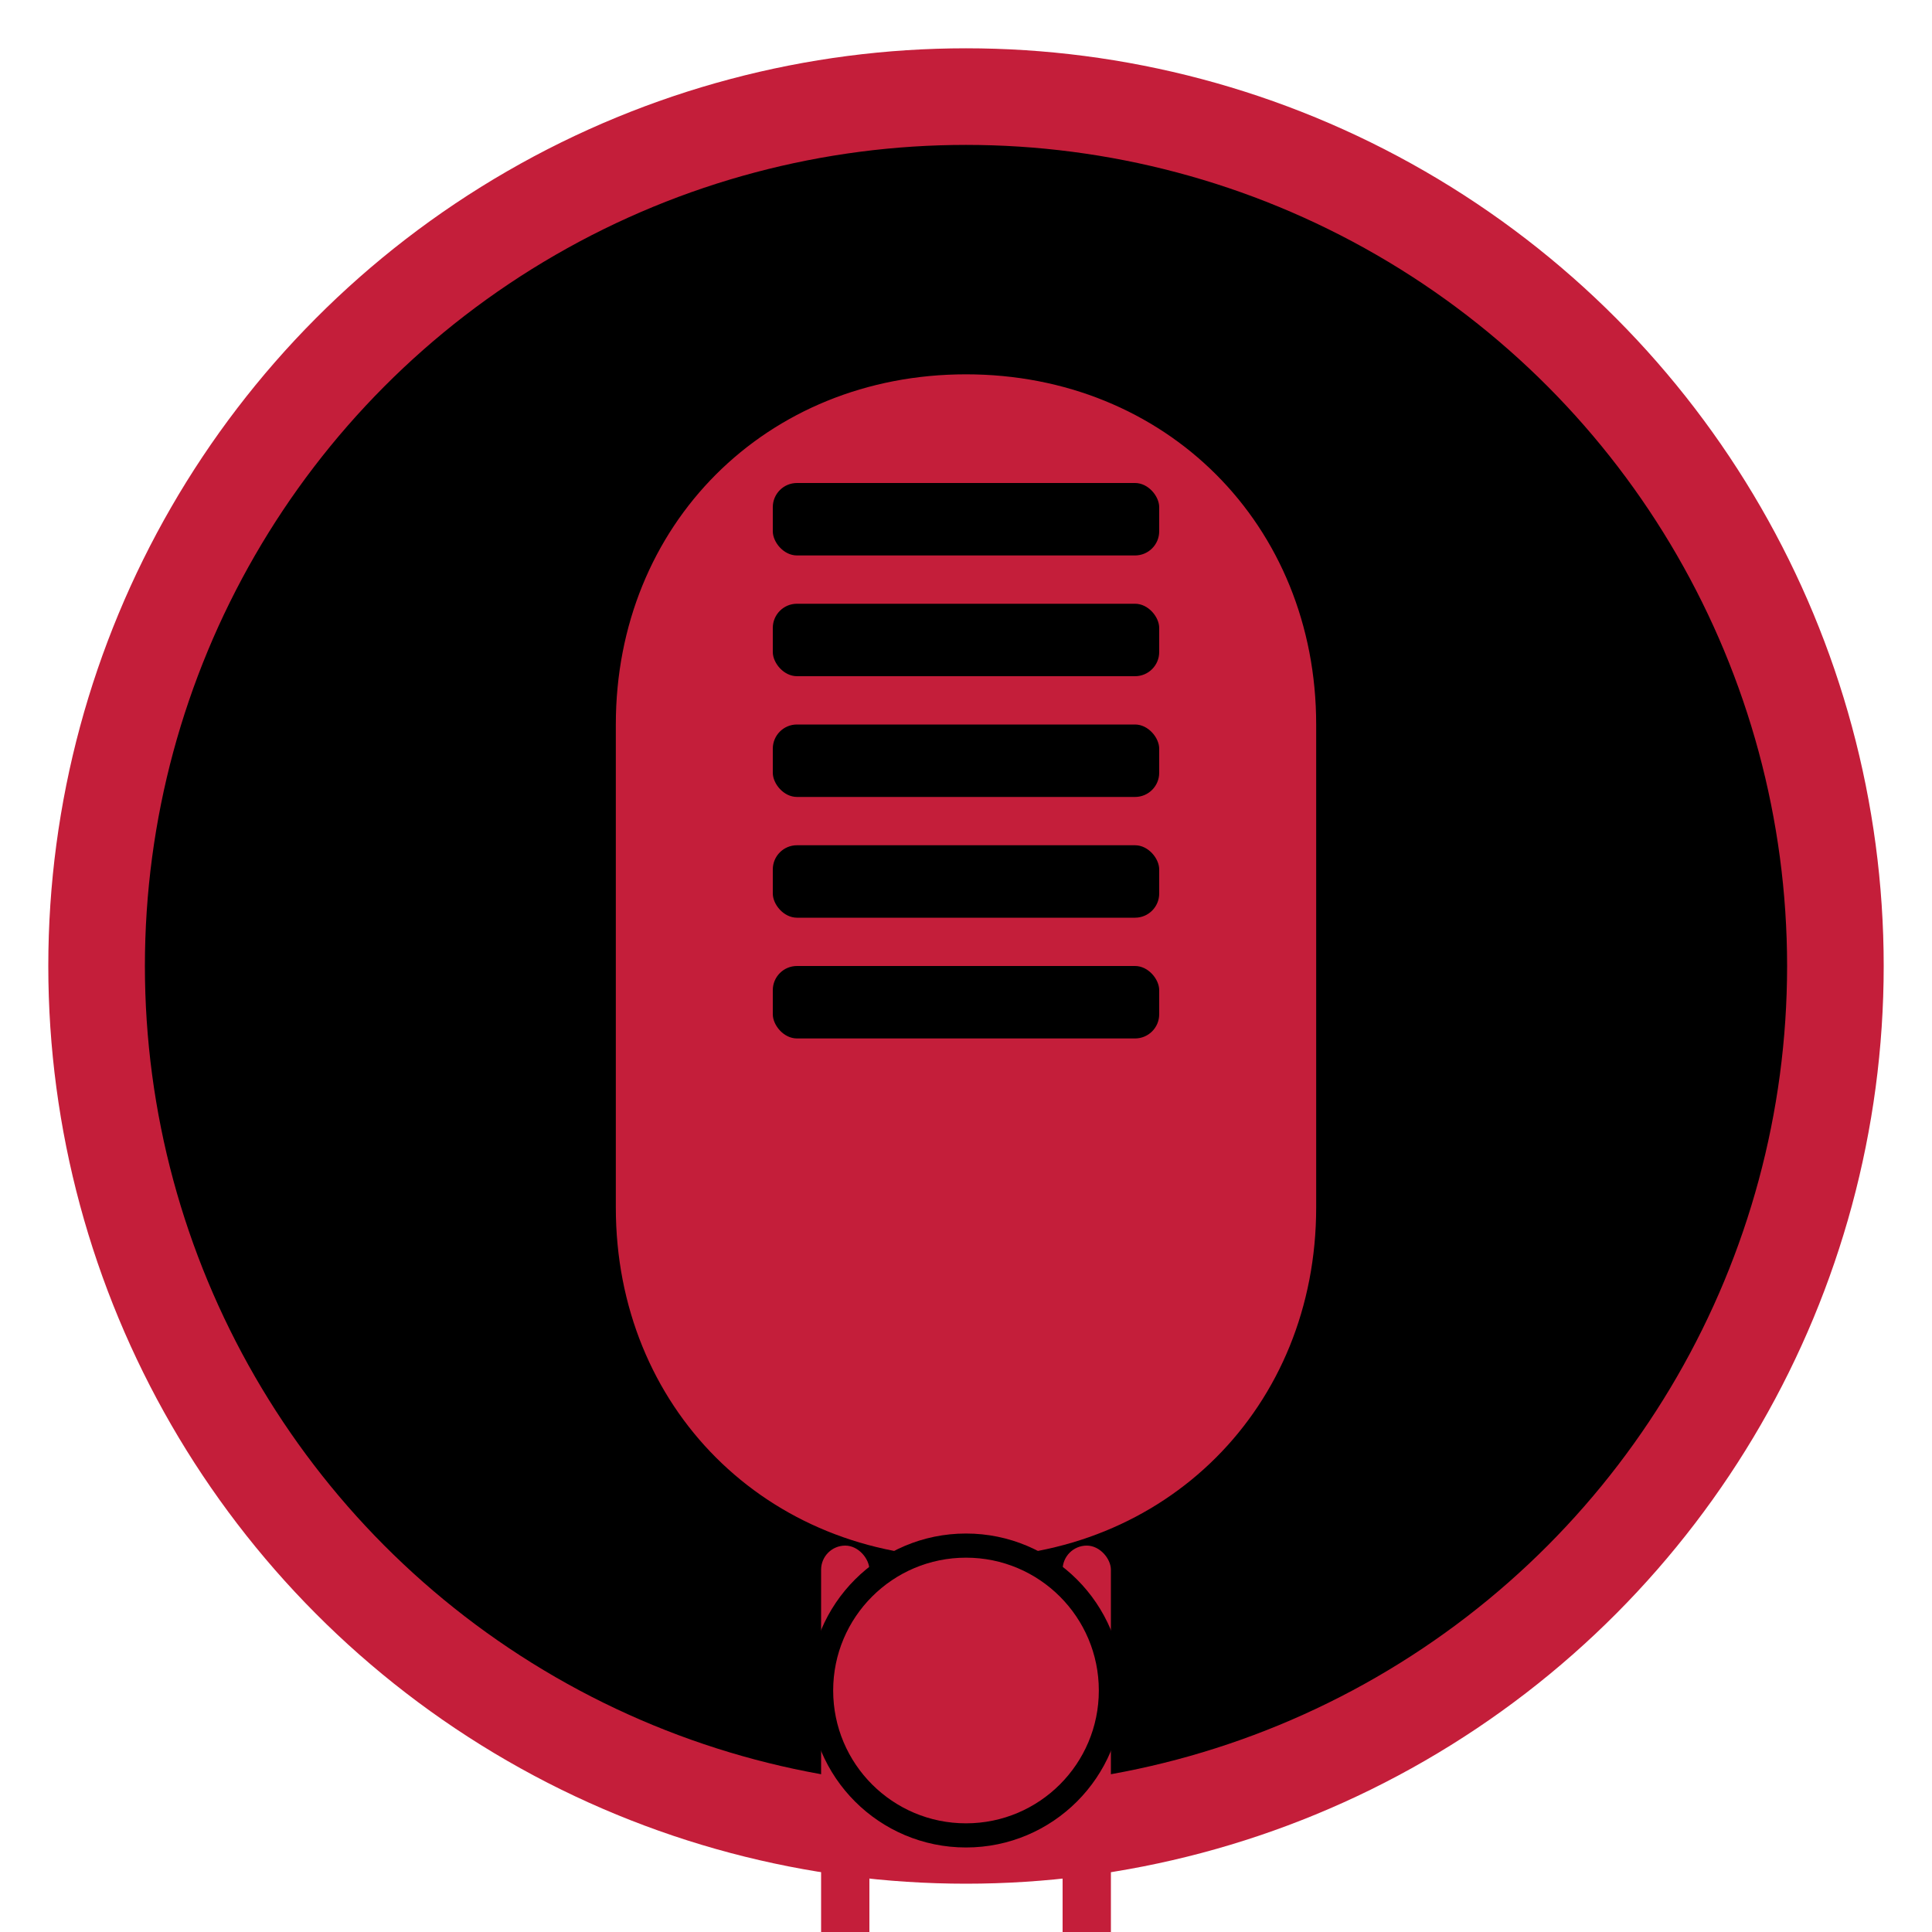 <?xml version="1.0" encoding="UTF-8"?>
<svg width="400" height="400" viewBox="0 0 400 400" xmlns="http://www.w3.org/2000/svg">
  <circle cx="200" cy="200" r="180" fill="black" stroke="#C41E3A" stroke-width="20"/>
  <path d="M200 320 
           C160 320 130 290 130 250
           L130 150
           C130 110 160 80 200 80
           C240 80 270 110 270 150
           L270 250
           C270 290 240 320 200 320Z" 
        fill="#C41E3A" stroke="#C41E3A" stroke-width="5"/>
  <rect x="160" y="100" width="80" height="15" rx="5" fill="black"/>
  <rect x="160" y="125" width="80" height="15" rx="5" fill="black"/>
  <rect x="160" y="150" width="80" height="15" rx="5" fill="black"/>
  <rect x="160" y="175" width="80" height="15" rx="5" fill="black"/>
  <rect x="160" y="200" width="80" height="15" rx="5" fill="black"/>
  <rect x="170" y="320" width="10" height="100" rx="5" fill="#C41E3A"/>
  <rect x="220" y="320" width="10" height="100" rx="5" fill="#C41E3A"/>
  <circle cx="200" cy="350" r="30" fill="#C41E3A" stroke="black" stroke-width="5"/>
</svg> 